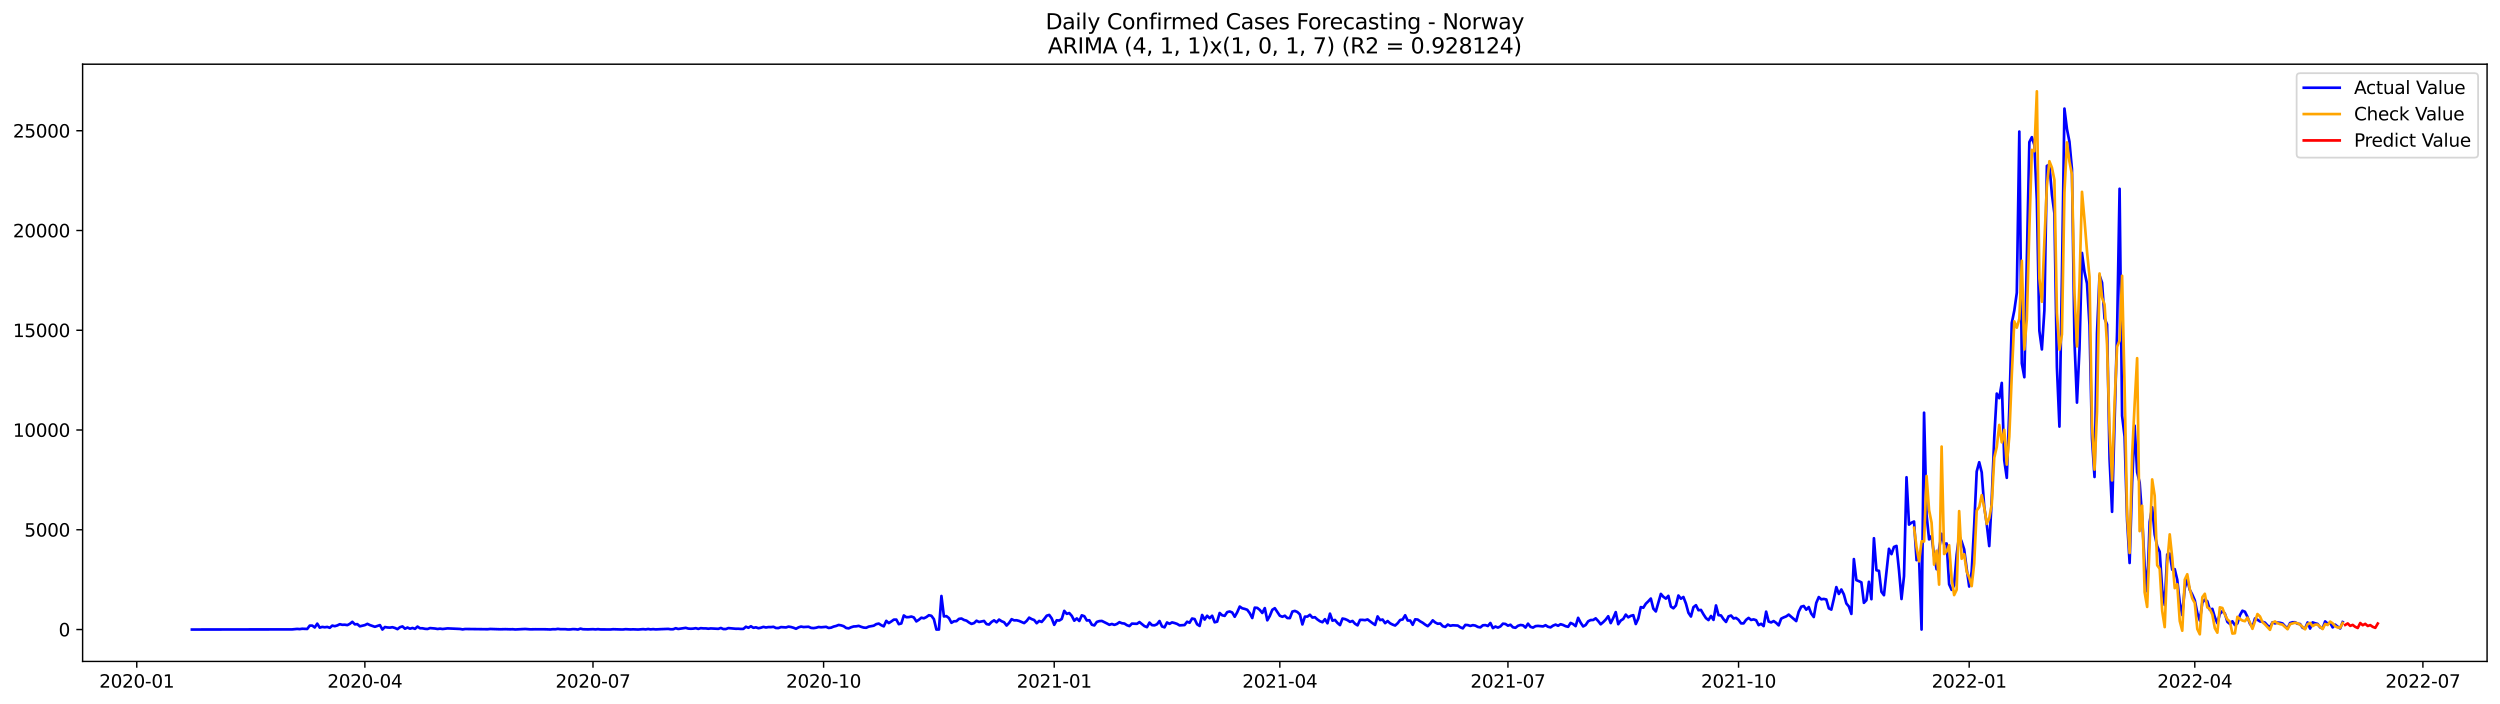 <?xml version="1.0" encoding="utf-8" standalone="no"?>
<!DOCTYPE svg PUBLIC "-//W3C//DTD SVG 1.1//EN"
  "http://www.w3.org/Graphics/SVG/1.1/DTD/svg11.dtd">
<svg xmlns:xlink="http://www.w3.org/1999/xlink" width="1392.412pt" height="392.274pt" viewBox="0 0 1392.412 392.274" xmlns="http://www.w3.org/2000/svg" version="1.1">
 <defs>
  <style type="text/css">*{stroke-linejoin: round; stroke-linecap: butt}</style>
 </defs>
 <g id="figure_1">
  <g id="patch_1">
   <path d="M 0 392.274 
L 1392.412 392.274 
L 1392.412 0 
L 0 0 
z
" style="fill: #ffffff"/>
  </g>
  <g id="axes_1">
   <g id="patch_2">
    <path d="M 46.013 368.396 
L 1385.213 368.396 
L 1385.213 35.755 
L 46.013 35.755 
z
" style="fill: #ffffff"/>
   </g>
   <g id="matplotlib.axis_1">
    <g id="xtick_1">
     <g id="line2d_1">
      <defs>
       <path id="m54b15f22b6" d="M 0 0 
L 0 3.5 
" style="stroke: #000000; stroke-width: 0.8"/>
      </defs>
      <g>
       <use xlink:href="#m54b15f22b6" x="76.17" y="368.396" style="stroke: #000000; stroke-width: 0.8"/>
      </g>
     </g>
     <g id="text_1">
      <!-- 2020-01 -->
      <g transform="translate(55.278 382.994)scale(0.1 -0.1)">
       <defs>
        <path id="DejaVuSans-32" d="M 1228 531 
L 3431 531 
L 3431 0 
L 469 0 
L 469 531 
Q 828 903 1448 1529 
Q 2069 2156 2228 2338 
Q 2531 2678 2651 2914 
Q 2772 3150 2772 3378 
Q 2772 3750 2511 3984 
Q 2250 4219 1831 4219 
Q 1534 4219 1204 4116 
Q 875 4013 500 3803 
L 500 4441 
Q 881 4594 1212 4672 
Q 1544 4750 1819 4750 
Q 2544 4750 2975 4387 
Q 3406 4025 3406 3419 
Q 3406 3131 3298 2873 
Q 3191 2616 2906 2266 
Q 2828 2175 2409 1742 
Q 1991 1309 1228 531 
z
" transform="scale(0.016)"/>
        <path id="DejaVuSans-30" d="M 2034 4250 
Q 1547 4250 1301 3770 
Q 1056 3291 1056 2328 
Q 1056 1369 1301 889 
Q 1547 409 2034 409 
Q 2525 409 2770 889 
Q 3016 1369 3016 2328 
Q 3016 3291 2770 3770 
Q 2525 4250 2034 4250 
z
M 2034 4750 
Q 2819 4750 3233 4129 
Q 3647 3509 3647 2328 
Q 3647 1150 3233 529 
Q 2819 -91 2034 -91 
Q 1250 -91 836 529 
Q 422 1150 422 2328 
Q 422 3509 836 4129 
Q 1250 4750 2034 4750 
z
" transform="scale(0.016)"/>
        <path id="DejaVuSans-2d" d="M 313 2009 
L 1997 2009 
L 1997 1497 
L 313 1497 
L 313 2009 
z
" transform="scale(0.016)"/>
        <path id="DejaVuSans-31" d="M 794 531 
L 1825 531 
L 1825 4091 
L 703 3866 
L 703 4441 
L 1819 4666 
L 2450 4666 
L 2450 531 
L 3481 531 
L 3481 0 
L 794 0 
L 794 531 
z
" transform="scale(0.016)"/>
       </defs>
       <use xlink:href="#DejaVuSans-32"/>
       <use xlink:href="#DejaVuSans-30" x="63.623"/>
       <use xlink:href="#DejaVuSans-32" x="127.246"/>
       <use xlink:href="#DejaVuSans-30" x="190.869"/>
       <use xlink:href="#DejaVuSans-2d" x="254.492"/>
       <use xlink:href="#DejaVuSans-30" x="290.576"/>
       <use xlink:href="#DejaVuSans-31" x="354.199"/>
      </g>
     </g>
    </g>
    <g id="xtick_2">
     <g id="line2d_2">
      <g>
       <use xlink:href="#m54b15f22b6" x="203.221" y="368.396" style="stroke: #000000; stroke-width: 0.8"/>
      </g>
     </g>
     <g id="text_2">
      <!-- 2020-04 -->
      <g transform="translate(182.329 382.994)scale(0.1 -0.1)">
       <defs>
        <path id="DejaVuSans-34" d="M 2419 4116 
L 825 1625 
L 2419 1625 
L 2419 4116 
z
M 2253 4666 
L 3047 4666 
L 3047 1625 
L 3713 1625 
L 3713 1100 
L 3047 1100 
L 3047 0 
L 2419 0 
L 2419 1100 
L 313 1100 
L 313 1709 
L 2253 4666 
z
" transform="scale(0.016)"/>
       </defs>
       <use xlink:href="#DejaVuSans-32"/>
       <use xlink:href="#DejaVuSans-30" x="63.623"/>
       <use xlink:href="#DejaVuSans-32" x="127.246"/>
       <use xlink:href="#DejaVuSans-30" x="190.869"/>
       <use xlink:href="#DejaVuSans-2d" x="254.492"/>
       <use xlink:href="#DejaVuSans-30" x="290.576"/>
       <use xlink:href="#DejaVuSans-34" x="354.199"/>
      </g>
     </g>
    </g>
    <g id="xtick_3">
     <g id="line2d_3">
      <g>
       <use xlink:href="#m54b15f22b6" x="330.271" y="368.396" style="stroke: #000000; stroke-width: 0.8"/>
      </g>
     </g>
     <g id="text_3">
      <!-- 2020-07 -->
      <g transform="translate(309.38 382.994)scale(0.1 -0.1)">
       <defs>
        <path id="DejaVuSans-37" d="M 525 4666 
L 3525 4666 
L 3525 4397 
L 1831 0 
L 1172 0 
L 2766 4134 
L 525 4134 
L 525 4666 
z
" transform="scale(0.016)"/>
       </defs>
       <use xlink:href="#DejaVuSans-32"/>
       <use xlink:href="#DejaVuSans-30" x="63.623"/>
       <use xlink:href="#DejaVuSans-32" x="127.246"/>
       <use xlink:href="#DejaVuSans-30" x="190.869"/>
       <use xlink:href="#DejaVuSans-2d" x="254.492"/>
       <use xlink:href="#DejaVuSans-30" x="290.576"/>
       <use xlink:href="#DejaVuSans-37" x="354.199"/>
      </g>
     </g>
    </g>
    <g id="xtick_4">
     <g id="line2d_4">
      <g>
       <use xlink:href="#m54b15f22b6" x="458.718" y="368.396" style="stroke: #000000; stroke-width: 0.8"/>
      </g>
     </g>
     <g id="text_4">
      <!-- 2020-10 -->
      <g transform="translate(437.827 382.994)scale(0.1 -0.1)">
       <use xlink:href="#DejaVuSans-32"/>
       <use xlink:href="#DejaVuSans-30" x="63.623"/>
       <use xlink:href="#DejaVuSans-32" x="127.246"/>
       <use xlink:href="#DejaVuSans-30" x="190.869"/>
       <use xlink:href="#DejaVuSans-2d" x="254.492"/>
       <use xlink:href="#DejaVuSans-31" x="290.576"/>
       <use xlink:href="#DejaVuSans-30" x="354.199"/>
      </g>
     </g>
    </g>
    <g id="xtick_5">
     <g id="line2d_5">
      <g>
       <use xlink:href="#m54b15f22b6" x="587.165" y="368.396" style="stroke: #000000; stroke-width: 0.8"/>
      </g>
     </g>
     <g id="text_5">
      <!-- 2021-01 -->
      <g transform="translate(566.274 382.994)scale(0.1 -0.1)">
       <use xlink:href="#DejaVuSans-32"/>
       <use xlink:href="#DejaVuSans-30" x="63.623"/>
       <use xlink:href="#DejaVuSans-32" x="127.246"/>
       <use xlink:href="#DejaVuSans-31" x="190.869"/>
       <use xlink:href="#DejaVuSans-2d" x="254.492"/>
       <use xlink:href="#DejaVuSans-30" x="290.576"/>
       <use xlink:href="#DejaVuSans-31" x="354.199"/>
      </g>
     </g>
    </g>
    <g id="xtick_6">
     <g id="line2d_6">
      <g>
       <use xlink:href="#m54b15f22b6" x="712.82" y="368.396" style="stroke: #000000; stroke-width: 0.8"/>
      </g>
     </g>
     <g id="text_6">
      <!-- 2021-04 -->
      <g transform="translate(691.929 382.994)scale(0.1 -0.1)">
       <use xlink:href="#DejaVuSans-32"/>
       <use xlink:href="#DejaVuSans-30" x="63.623"/>
       <use xlink:href="#DejaVuSans-32" x="127.246"/>
       <use xlink:href="#DejaVuSans-31" x="190.869"/>
       <use xlink:href="#DejaVuSans-2d" x="254.492"/>
       <use xlink:href="#DejaVuSans-30" x="290.576"/>
       <use xlink:href="#DejaVuSans-34" x="354.199"/>
      </g>
     </g>
    </g>
    <g id="xtick_7">
     <g id="line2d_7">
      <g>
       <use xlink:href="#m54b15f22b6" x="839.871" y="368.396" style="stroke: #000000; stroke-width: 0.8"/>
      </g>
     </g>
     <g id="text_7">
      <!-- 2021-07 -->
      <g transform="translate(818.98 382.994)scale(0.1 -0.1)">
       <use xlink:href="#DejaVuSans-32"/>
       <use xlink:href="#DejaVuSans-30" x="63.623"/>
       <use xlink:href="#DejaVuSans-32" x="127.246"/>
       <use xlink:href="#DejaVuSans-31" x="190.869"/>
       <use xlink:href="#DejaVuSans-2d" x="254.492"/>
       <use xlink:href="#DejaVuSans-30" x="290.576"/>
       <use xlink:href="#DejaVuSans-37" x="354.199"/>
      </g>
     </g>
    </g>
    <g id="xtick_8">
     <g id="line2d_8">
      <g>
       <use xlink:href="#m54b15f22b6" x="968.318" y="368.396" style="stroke: #000000; stroke-width: 0.8"/>
      </g>
     </g>
     <g id="text_8">
      <!-- 2021-10 -->
      <g transform="translate(947.427 382.994)scale(0.1 -0.1)">
       <use xlink:href="#DejaVuSans-32"/>
       <use xlink:href="#DejaVuSans-30" x="63.623"/>
       <use xlink:href="#DejaVuSans-32" x="127.246"/>
       <use xlink:href="#DejaVuSans-31" x="190.869"/>
       <use xlink:href="#DejaVuSans-2d" x="254.492"/>
       <use xlink:href="#DejaVuSans-31" x="290.576"/>
       <use xlink:href="#DejaVuSans-30" x="354.199"/>
      </g>
     </g>
    </g>
    <g id="xtick_9">
     <g id="line2d_9">
      <g>
       <use xlink:href="#m54b15f22b6" x="1096.765" y="368.396" style="stroke: #000000; stroke-width: 0.8"/>
      </g>
     </g>
     <g id="text_9">
      <!-- 2022-01 -->
      <g transform="translate(1075.874 382.994)scale(0.1 -0.1)">
       <use xlink:href="#DejaVuSans-32"/>
       <use xlink:href="#DejaVuSans-30" x="63.623"/>
       <use xlink:href="#DejaVuSans-32" x="127.246"/>
       <use xlink:href="#DejaVuSans-32" x="190.869"/>
       <use xlink:href="#DejaVuSans-2d" x="254.492"/>
       <use xlink:href="#DejaVuSans-30" x="290.576"/>
       <use xlink:href="#DejaVuSans-31" x="354.199"/>
      </g>
     </g>
    </g>
    <g id="xtick_10">
     <g id="line2d_10">
      <g>
       <use xlink:href="#m54b15f22b6" x="1222.42" y="368.396" style="stroke: #000000; stroke-width: 0.8"/>
      </g>
     </g>
     <g id="text_10">
      <!-- 2022-04 -->
      <g transform="translate(1201.528 382.994)scale(0.1 -0.1)">
       <use xlink:href="#DejaVuSans-32"/>
       <use xlink:href="#DejaVuSans-30" x="63.623"/>
       <use xlink:href="#DejaVuSans-32" x="127.246"/>
       <use xlink:href="#DejaVuSans-32" x="190.869"/>
       <use xlink:href="#DejaVuSans-2d" x="254.492"/>
       <use xlink:href="#DejaVuSans-30" x="290.576"/>
       <use xlink:href="#DejaVuSans-34" x="354.199"/>
      </g>
     </g>
    </g>
    <g id="xtick_11">
     <g id="line2d_11">
      <g>
       <use xlink:href="#m54b15f22b6" x="1349.471" y="368.396" style="stroke: #000000; stroke-width: 0.8"/>
      </g>
     </g>
     <g id="text_11">
      <!-- 2022-07 -->
      <g transform="translate(1328.579 382.994)scale(0.1 -0.1)">
       <use xlink:href="#DejaVuSans-32"/>
       <use xlink:href="#DejaVuSans-30" x="63.623"/>
       <use xlink:href="#DejaVuSans-32" x="127.246"/>
       <use xlink:href="#DejaVuSans-32" x="190.869"/>
       <use xlink:href="#DejaVuSans-2d" x="254.492"/>
       <use xlink:href="#DejaVuSans-30" x="290.576"/>
       <use xlink:href="#DejaVuSans-37" x="354.199"/>
      </g>
     </g>
    </g>
   </g>
   <g id="matplotlib.axis_2">
    <g id="ytick_1">
     <g id="line2d_12">
      <defs>
       <path id="m0c9283df52" d="M 0 0 
L -3.5 0 
" style="stroke: #000000; stroke-width: 0.8"/>
      </defs>
      <g>
       <use xlink:href="#m0c9283df52" x="46.013" y="350.624" style="stroke: #000000; stroke-width: 0.8"/>
      </g>
     </g>
     <g id="text_12">
      <!-- 0 -->
      <g transform="translate(32.65 354.423)scale(0.1 -0.1)">
       <use xlink:href="#DejaVuSans-30"/>
      </g>
     </g>
    </g>
    <g id="ytick_2">
     <g id="line2d_13">
      <g>
       <use xlink:href="#m0c9283df52" x="46.013" y="295.062" style="stroke: #000000; stroke-width: 0.8"/>
      </g>
     </g>
     <g id="text_13">
      <!-- 5000 -->
      <g transform="translate(13.562 298.861)scale(0.1 -0.1)">
       <defs>
        <path id="DejaVuSans-35" d="M 691 4666 
L 3169 4666 
L 3169 4134 
L 1269 4134 
L 1269 2991 
Q 1406 3038 1543 3061 
Q 1681 3084 1819 3084 
Q 2600 3084 3056 2656 
Q 3513 2228 3513 1497 
Q 3513 744 3044 326 
Q 2575 -91 1722 -91 
Q 1428 -91 1123 -41 
Q 819 9 494 109 
L 494 744 
Q 775 591 1075 516 
Q 1375 441 1709 441 
Q 2250 441 2565 725 
Q 2881 1009 2881 1497 
Q 2881 1984 2565 2268 
Q 2250 2553 1709 2553 
Q 1456 2553 1204 2497 
Q 953 2441 691 2322 
L 691 4666 
z
" transform="scale(0.016)"/>
       </defs>
       <use xlink:href="#DejaVuSans-35"/>
       <use xlink:href="#DejaVuSans-30" x="63.623"/>
       <use xlink:href="#DejaVuSans-30" x="127.246"/>
       <use xlink:href="#DejaVuSans-30" x="190.869"/>
      </g>
     </g>
    </g>
    <g id="ytick_3">
     <g id="line2d_14">
      <g>
       <use xlink:href="#m0c9283df52" x="46.013" y="239.5" style="stroke: #000000; stroke-width: 0.8"/>
      </g>
     </g>
     <g id="text_14">
      <!-- 10000 -->
      <g transform="translate(7.2 243.299)scale(0.1 -0.1)">
       <use xlink:href="#DejaVuSans-31"/>
       <use xlink:href="#DejaVuSans-30" x="63.623"/>
       <use xlink:href="#DejaVuSans-30" x="127.246"/>
       <use xlink:href="#DejaVuSans-30" x="190.869"/>
       <use xlink:href="#DejaVuSans-30" x="254.492"/>
      </g>
     </g>
    </g>
    <g id="ytick_4">
     <g id="line2d_15">
      <g>
       <use xlink:href="#m0c9283df52" x="46.013" y="183.938" style="stroke: #000000; stroke-width: 0.8"/>
      </g>
     </g>
     <g id="text_15">
      <!-- 15000 -->
      <g transform="translate(7.2 187.737)scale(0.1 -0.1)">
       <use xlink:href="#DejaVuSans-31"/>
       <use xlink:href="#DejaVuSans-35" x="63.623"/>
       <use xlink:href="#DejaVuSans-30" x="127.246"/>
       <use xlink:href="#DejaVuSans-30" x="190.869"/>
       <use xlink:href="#DejaVuSans-30" x="254.492"/>
      </g>
     </g>
    </g>
    <g id="ytick_5">
     <g id="line2d_16">
      <g>
       <use xlink:href="#m0c9283df52" x="46.013" y="128.376" style="stroke: #000000; stroke-width: 0.8"/>
      </g>
     </g>
     <g id="text_16">
      <!-- 20000 -->
      <g transform="translate(7.2 132.175)scale(0.1 -0.1)">
       <use xlink:href="#DejaVuSans-32"/>
       <use xlink:href="#DejaVuSans-30" x="63.623"/>
       <use xlink:href="#DejaVuSans-30" x="127.246"/>
       <use xlink:href="#DejaVuSans-30" x="190.869"/>
       <use xlink:href="#DejaVuSans-30" x="254.492"/>
      </g>
     </g>
    </g>
    <g id="ytick_6">
     <g id="line2d_17">
      <g>
       <use xlink:href="#m0c9283df52" x="46.013" y="72.814" style="stroke: #000000; stroke-width: 0.8"/>
      </g>
     </g>
     <g id="text_17">
      <!-- 25000 -->
      <g transform="translate(7.2 76.613)scale(0.1 -0.1)">
       <use xlink:href="#DejaVuSans-32"/>
       <use xlink:href="#DejaVuSans-35" x="63.623"/>
       <use xlink:href="#DejaVuSans-30" x="127.246"/>
       <use xlink:href="#DejaVuSans-30" x="190.869"/>
       <use xlink:href="#DejaVuSans-30" x="254.492"/>
      </g>
     </g>
    </g>
   </g>
   <g id="line2d_18">
    <path d="M 106.885 350.624 
L 162.732 350.546 
L 165.524 350.28 
L 166.92 350.391 
L 168.316 350.191 
L 171.109 350.302 
L 172.505 348.457 
L 173.901 348.424 
L 175.297 349.468 
L 176.693 347.357 
L 178.09 349.579 
L 179.486 349.168 
L 180.882 349.379 
L 182.278 349.179 
L 183.674 349.657 
L 185.07 348.446 
L 186.467 348.757 
L 187.863 348.357 
L 189.259 347.657 
L 190.655 348.001 
L 192.051 347.935 
L 193.447 348.168 
L 194.844 347.457 
L 196.24 346.335 
L 197.636 347.735 
L 199.032 347.635 
L 200.428 348.835 
L 203.221 348.157 
L 204.617 347.468 
L 206.013 348.146 
L 208.805 349.102 
L 211.597 348.168 
L 212.994 350.624 
L 214.39 349.235 
L 215.786 349.479 
L 217.182 349.568 
L 218.578 349.335 
L 219.974 349.757 
L 221.371 350.402 
L 222.767 349.324 
L 224.163 348.89 
L 225.559 350.168 
L 226.955 349.524 
L 228.351 350.157 
L 229.748 349.757 
L 231.144 350.235 
L 232.54 348.99 
L 233.936 349.924 
L 235.332 349.935 
L 236.728 350.224 
L 238.125 350.313 
L 239.521 349.824 
L 242.313 350.068 
L 243.709 350.313 
L 245.105 350.124 
L 246.502 350.335 
L 249.294 349.991 
L 256.275 350.302 
L 257.671 350.557 
L 259.067 350.324 
L 271.633 350.468 
L 273.029 350.313 
L 278.613 350.491 
L 281.406 350.424 
L 284.198 350.502 
L 285.594 350.457 
L 286.99 350.591 
L 291.179 350.38 
L 292.575 350.324 
L 295.367 350.524 
L 298.16 350.468 
L 303.744 350.491 
L 306.537 350.591 
L 307.933 350.446 
L 309.329 350.48 
L 310.725 350.268 
L 312.121 350.446 
L 314.914 350.446 
L 316.31 350.591 
L 317.706 350.557 
L 319.102 350.391 
L 320.498 350.446 
L 321.894 350.624 
L 323.291 350.135 
L 324.687 350.468 
L 327.479 350.546 
L 330.271 350.435 
L 331.668 350.557 
L 333.064 350.413 
L 334.46 350.568 
L 340.045 350.591 
L 341.441 350.457 
L 345.629 350.58 
L 347.025 350.591 
L 348.422 350.435 
L 351.214 350.58 
L 352.61 350.513 
L 355.402 350.624 
L 358.195 350.413 
L 359.591 350.557 
L 360.987 350.335 
L 362.383 350.546 
L 363.779 350.413 
L 365.175 350.557 
L 367.968 350.424 
L 372.156 350.268 
L 373.552 350.48 
L 374.949 350.457 
L 376.345 349.891 
L 377.741 350.313 
L 381.929 349.702 
L 383.326 350.091 
L 384.722 350.191 
L 386.118 350.113 
L 387.514 349.879 
L 388.91 350.268 
L 390.306 349.868 
L 391.703 349.991 
L 393.099 349.991 
L 394.495 350.179 
L 395.891 350.013 
L 400.08 350.235 
L 401.476 349.757 
L 402.872 350.357 
L 404.268 350.357 
L 405.664 349.824 
L 409.853 350.202 
L 411.249 350.179 
L 412.645 350.302 
L 414.041 350.268 
L 415.437 349.079 
L 416.834 349.635 
L 418.23 348.813 
L 419.626 349.668 
L 421.022 349.391 
L 422.418 349.902 
L 423.814 349.602 
L 425.21 349.146 
L 426.607 349.491 
L 428.003 349.257 
L 429.399 349.279 
L 430.795 349.113 
L 432.191 349.779 
L 433.587 349.791 
L 434.984 349.268 
L 437.776 349.457 
L 439.172 349.002 
L 440.568 349.235 
L 441.964 349.635 
L 443.361 350.191 
L 444.757 349.424 
L 446.153 348.979 
L 447.549 349.246 
L 450.341 349.079 
L 451.738 349.713 
L 453.134 349.835 
L 454.53 349.624 
L 455.926 349.213 
L 457.322 349.379 
L 460.115 349.124 
L 461.511 349.757 
L 462.907 349.568 
L 464.303 348.979 
L 465.699 348.635 
L 467.095 348.079 
L 468.492 348.313 
L 469.888 348.768 
L 471.284 349.757 
L 472.68 349.979 
L 474.076 349.346 
L 475.472 348.913 
L 476.869 348.846 
L 478.265 348.579 
L 479.661 349.124 
L 481.057 349.546 
L 482.453 349.646 
L 483.849 349.002 
L 486.642 348.49 
L 488.038 347.624 
L 489.434 347.312 
L 490.83 348.213 
L 492.226 348.846 
L 493.623 345.812 
L 495.019 347.024 
L 496.415 346.146 
L 497.811 345.123 
L 499.207 345.09 
L 500.603 347.635 
L 501.999 347.246 
L 503.396 342.801 
L 504.792 343.768 
L 506.188 343.712 
L 507.584 343.39 
L 508.98 343.89 
L 510.376 346.09 
L 511.773 345.19 
L 513.169 344.034 
L 514.565 344.379 
L 515.961 343.69 
L 517.357 342.656 
L 518.753 342.979 
L 520.15 344.868 
L 521.546 350.624 
L 522.942 350.624 
L 524.338 331.955 
L 525.734 343.334 
L 527.13 343.168 
L 528.527 344.257 
L 529.923 346.868 
L 531.319 346.035 
L 532.715 345.979 
L 534.111 344.69 
L 535.507 344.501 
L 536.904 345.29 
L 538.3 345.679 
L 539.696 346.701 
L 541.092 347.49 
L 542.488 347.046 
L 543.884 345.723 
L 545.281 346.423 
L 548.073 345.846 
L 549.469 347.601 
L 550.865 347.846 
L 552.261 346.401 
L 553.658 345.512 
L 555.054 346.601 
L 556.45 345.09 
L 557.846 346.001 
L 559.242 346.579 
L 560.638 348.402 
L 562.035 346.946 
L 563.431 344.868 
L 564.827 345.512 
L 566.223 345.468 
L 567.619 345.835 
L 570.411 347.035 
L 571.808 345.835 
L 573.204 344.001 
L 574.6 344.812 
L 575.996 345.334 
L 577.392 347.101 
L 578.788 345.846 
L 580.185 346.39 
L 581.581 344.779 
L 582.977 342.923 
L 584.373 342.49 
L 585.769 344.434 
L 587.165 348.001 
L 588.562 345.479 
L 589.958 345.623 
L 591.354 344.746 
L 592.75 340.234 
L 594.146 341.879 
L 595.542 341.456 
L 596.939 343.023 
L 598.335 345.701 
L 599.731 344.457 
L 601.127 345.857 
L 602.523 342.712 
L 603.919 343.212 
L 605.316 345.579 
L 606.712 345.446 
L 608.108 347.924 
L 609.504 348.335 
L 610.9 346.368 
L 612.296 345.935 
L 613.693 345.835 
L 616.485 347.224 
L 617.881 347.979 
L 619.277 347.524 
L 620.673 348.035 
L 622.07 347.524 
L 623.466 346.546 
L 624.862 347.124 
L 626.258 347.301 
L 627.654 348.201 
L 629.05 348.702 
L 630.447 347.335 
L 633.239 347.446 
L 634.635 346.479 
L 637.427 348.735 
L 638.824 349.302 
L 640.22 346.779 
L 641.616 348.179 
L 643.012 348.301 
L 644.408 347.69 
L 645.804 345.901 
L 647.2 348.89 
L 648.597 349.413 
L 649.993 346.701 
L 651.389 347.446 
L 652.785 346.646 
L 654.181 347.001 
L 655.577 347.479 
L 656.974 348.313 
L 659.766 348.113 
L 661.162 346.29 
L 662.558 346.835 
L 663.954 344.501 
L 665.351 344.801 
L 666.747 347.713 
L 668.143 348.624 
L 669.539 342.523 
L 670.935 345.079 
L 672.331 342.968 
L 673.728 344.29 
L 675.124 342.956 
L 676.52 346.59 
L 677.916 346.223 
L 679.312 341.423 
L 680.708 342.69 
L 682.105 343.012 
L 683.501 340.934 
L 684.897 340.567 
L 686.293 341.134 
L 687.689 343.512 
L 689.085 341.012 
L 690.482 337.845 
L 691.878 338.8 
L 693.274 339.134 
L 694.67 339.634 
L 696.066 341.512 
L 697.462 344.212 
L 698.859 338.445 
L 700.255 338.567 
L 701.651 339.689 
L 703.047 341.39 
L 704.443 338.711 
L 705.839 345.49 
L 707.236 343.056 
L 708.632 339.634 
L 710.028 338.745 
L 712.82 342.945 
L 714.216 343.512 
L 715.612 342.934 
L 717.009 344.245 
L 718.405 344.257 
L 719.801 340.623 
L 721.197 340.256 
L 722.593 340.867 
L 723.989 342.19 
L 725.386 347.79 
L 726.782 343.434 
L 728.178 343.423 
L 729.574 342.412 
L 730.97 343.968 
L 732.366 343.768 
L 733.763 345.034 
L 735.159 345.99 
L 736.555 346.557 
L 737.951 344.868 
L 739.347 347.135 
L 740.743 341.79 
L 742.14 345.69 
L 743.536 345.29 
L 744.932 346.968 
L 746.328 348.157 
L 747.724 344.512 
L 749.12 344.801 
L 750.517 345.401 
L 751.913 346.346 
L 753.309 345.857 
L 754.705 347.413 
L 756.101 348.29 
L 757.497 345.257 
L 758.894 345.246 
L 760.29 345.412 
L 761.686 345.001 
L 764.478 347.112 
L 765.874 348.057 
L 767.271 343.323 
L 768.667 345.368 
L 770.063 345.068 
L 771.459 347.068 
L 772.855 345.901 
L 774.251 347.157 
L 775.648 347.879 
L 777.044 348.39 
L 778.44 347.135 
L 779.836 345.312 
L 781.232 345.012 
L 782.628 342.69 
L 784.025 345.601 
L 785.421 345.612 
L 786.817 347.979 
L 788.213 344.946 
L 789.609 345.079 
L 791.005 346.079 
L 792.401 346.857 
L 793.798 347.901 
L 795.194 348.746 
L 796.59 347.379 
L 797.986 345.512 
L 799.382 346.701 
L 800.778 347.413 
L 802.175 347.257 
L 803.571 348.757 
L 804.967 349.202 
L 806.363 347.857 
L 807.759 348.535 
L 809.155 348.268 
L 811.948 348.424 
L 813.344 349.379 
L 814.74 349.957 
L 816.136 348.057 
L 817.532 348.157 
L 818.929 348.624 
L 820.325 348.19 
L 821.721 348.435 
L 823.117 349.179 
L 824.513 349.424 
L 825.909 348.268 
L 827.306 348.168 
L 828.702 348.646 
L 830.098 347.001 
L 831.494 349.824 
L 832.89 348.968 
L 834.286 349.546 
L 835.683 348.89 
L 837.079 347.368 
L 838.475 347.524 
L 839.871 348.479 
L 841.267 347.957 
L 842.663 349.379 
L 844.06 349.646 
L 845.456 348.546 
L 846.852 348.101 
L 848.248 348.279 
L 849.644 349.524 
L 851.04 347.368 
L 852.437 349.135 
L 853.833 349.546 
L 855.229 348.735 
L 856.625 348.602 
L 859.417 348.89 
L 860.814 348.224 
L 862.21 349.09 
L 863.606 349.413 
L 865.002 348.457 
L 866.398 347.89 
L 867.794 348.524 
L 869.19 347.668 
L 870.587 348.09 
L 871.983 348.757 
L 873.379 349.113 
L 874.775 346.957 
L 876.171 347.59 
L 877.567 348.724 
L 878.964 344.112 
L 880.36 346.801 
L 881.756 348.89 
L 883.152 348.113 
L 884.548 346.046 
L 885.944 345.346 
L 887.341 345.312 
L 888.737 344.401 
L 890.133 345.89 
L 891.529 347.713 
L 892.925 346.512 
L 894.321 345.101 
L 895.718 343.223 
L 897.114 347.046 
L 898.51 344.245 
L 899.906 340.934 
L 901.302 347.646 
L 902.698 345.635 
L 904.095 344.734 
L 905.491 342.323 
L 906.887 343.823 
L 908.283 343.012 
L 909.679 342.623 
L 911.075 347.546 
L 912.472 344.479 
L 913.868 338.134 
L 915.264 338.478 
L 916.66 336.245 
L 918.056 334.9 
L 919.452 333.378 
L 920.849 338.989 
L 922.245 340.545 
L 925.037 330.788 
L 926.433 332.4 
L 927.829 333.4 
L 929.226 331.877 
L 930.622 337.856 
L 932.018 338.789 
L 933.414 337.245 
L 934.81 331.688 
L 936.206 333.444 
L 937.602 332.522 
L 938.999 336.167 
L 940.395 341.29 
L 941.791 343.368 
L 943.187 338.178 
L 944.583 337.078 
L 945.979 339.856 
L 947.376 339.712 
L 948.772 342.145 
L 950.168 344.29 
L 951.564 345.357 
L 952.96 343.079 
L 954.356 345.246 
L 955.753 337.211 
L 957.149 342.612 
L 958.545 342.79 
L 959.941 344.857 
L 961.337 346.39 
L 962.733 343.312 
L 964.13 342.823 
L 965.526 344.457 
L 966.922 344.168 
L 968.318 345.246 
L 969.714 347.19 
L 971.11 347.19 
L 972.507 345.246 
L 973.903 344.157 
L 975.299 345.29 
L 976.695 344.979 
L 978.091 345.434 
L 979.487 348.168 
L 980.884 347.435 
L 982.28 348.713 
L 983.676 340.667 
L 985.072 346.19 
L 986.468 346.668 
L 987.864 345.923 
L 989.261 346.912 
L 990.657 348.301 
L 992.053 344.568 
L 993.449 343.868 
L 994.845 343.323 
L 996.241 342.312 
L 1000.43 345.912 
L 1001.826 340.701 
L 1003.222 337.911 
L 1004.618 337.511 
L 1006.015 339.556 
L 1007.411 338.123 
L 1008.807 341.756 
L 1010.203 343.657 
L 1011.599 335.789 
L 1012.995 332.555 
L 1014.391 333.8 
L 1015.788 333.578 
L 1017.184 333.889 
L 1018.58 338.823 
L 1019.976 339.534 
L 1021.372 333.6 
L 1022.768 326.999 
L 1024.165 330.811 
L 1025.561 328.332 
L 1026.957 331.044 
L 1028.353 336.111 
L 1029.749 337.778 
L 1031.145 341.923 
L 1032.542 311.397 
L 1033.938 323.121 
L 1035.334 323.676 
L 1036.73 324.354 
L 1038.126 335.756 
L 1039.522 334.289 
L 1040.919 324.054 
L 1042.315 333.733 
L 1043.711 299.785 
L 1045.107 317.62 
L 1046.503 317.931 
L 1047.899 329.61 
L 1049.296 331.5 
L 1052.088 305.674 
L 1053.484 308.619 
L 1054.88 304.619 
L 1056.276 304.052 
L 1057.673 317.687 
L 1059.069 333.622 
L 1060.465 320.898 
L 1061.861 265.825 
L 1063.257 292.184 
L 1064.653 291.117 
L 1066.05 290.472 
L 1067.446 311.986 
L 1068.842 310.375 
L 1070.238 350.624 
L 1071.634 229.865 
L 1073.03 286.828 
L 1074.427 300.396 
L 1075.823 298.518 
L 1077.219 309.452 
L 1078.615 317.042 
L 1080.011 305.719 
L 1081.407 297.296 
L 1082.803 302.952 
L 1084.2 302.707 
L 1085.596 325.421 
L 1086.992 328.521 
L 1088.388 326.021 
L 1089.784 308.952 
L 1091.18 298.373 
L 1092.577 301.652 
L 1093.973 305.974 
L 1095.369 316.787 
L 1096.765 326.666 
L 1098.161 318.365 
L 1099.557 292.473 
L 1100.954 262.603 
L 1102.35 257.446 
L 1103.746 263.069 
L 1105.142 282.172 
L 1106.538 291.862 
L 1107.934 304.13 
L 1109.331 277.949 
L 1110.727 243.7 
L 1112.123 219.22 
L 1113.519 221.753 
L 1114.915 213.275 
L 1116.311 256.424 
L 1117.708 266.125 
L 1119.104 228.043 
L 1120.5 179.859 
L 1121.896 172.97 
L 1123.292 163.08 
L 1124.688 73.28 
L 1126.085 202.418 
L 1127.481 210.096 
L 1130.273 79.159 
L 1131.669 76.403 
L 1133.065 80.726 
L 1134.462 111.496 
L 1135.858 184.271 
L 1137.254 194.606 
L 1138.65 172.959 
L 1140.046 92.405 
L 1141.442 91.716 
L 1142.839 108.329 
L 1144.235 118.863 
L 1145.631 204.573 
L 1147.027 237.588 
L 1148.423 154.468 
L 1149.819 60.49 
L 1151.216 71.858 
L 1152.612 78.948 
L 1154.008 94.249 
L 1155.404 190.016 
L 1156.8 224.231 
L 1158.196 194.406 
L 1159.592 140.877 
L 1160.989 151.401 
L 1162.385 157.912 
L 1163.781 181.182 
L 1165.177 244.4 
L 1166.573 265.658 
L 1167.969 185.282 
L 1169.366 153.39 
L 1170.762 157.435 
L 1172.158 177.326 
L 1173.554 180.726 
L 1174.95 255.502 
L 1176.346 285.061 
L 1179.139 184.838 
L 1180.535 105.151 
L 1181.931 231.554 
L 1183.327 243.222 
L 1184.723 289.984 
L 1186.12 313.553 
L 1187.516 268.948 
L 1188.912 237.088 
L 1190.308 263.014 
L 1191.704 268.725 
L 1193.1 288.239 
L 1194.497 315.131 
L 1195.893 329.377 
L 1197.289 290.65 
L 1198.685 282.549 
L 1200.081 297.74 
L 1201.477 304.23 
L 1202.874 307.297 
L 1204.27 328.41 
L 1205.666 336.967 
L 1207.062 308.841 
L 1208.458 308.319 
L 1209.854 317.276 
L 1211.251 316.998 
L 1212.647 322.899 
L 1214.043 335.567 
L 1215.439 342.545 
L 1216.835 327.555 
L 1218.231 322.787 
L 1219.628 328.533 
L 1221.024 331.144 
L 1222.42 334.378 
L 1223.816 341.345 
L 1225.212 345.612 
L 1226.608 335.7 
L 1228.004 333.966 
L 1229.401 334.855 
L 1230.797 339.645 
L 1232.193 339.112 
L 1233.589 343.779 
L 1234.985 347.079 
L 1236.381 341.912 
L 1237.778 340.412 
L 1239.174 341.734 
L 1240.57 346.368 
L 1241.966 347.49 
L 1243.362 346.057 
L 1244.758 348.157 
L 1246.155 347.246 
L 1247.551 342.656 
L 1248.947 340.167 
L 1250.343 340.712 
L 1251.739 343.545 
L 1253.135 347.413 
L 1254.532 349.291 
L 1255.928 344.501 
L 1257.324 345.157 
L 1258.72 346.101 
L 1260.116 346.346 
L 1261.512 346.79 
L 1262.909 348.357 
L 1264.305 349.346 
L 1265.701 346.59 
L 1267.097 347.212 
L 1268.493 346.735 
L 1269.889 346.879 
L 1271.286 347.235 
L 1272.682 348.779 
L 1274.078 350.024 
L 1275.474 347.012 
L 1276.87 346.579 
L 1278.266 346.568 
L 1279.663 347.413 
L 1281.059 347.546 
L 1282.455 349.657 
L 1283.851 350.024 
L 1285.247 346.701 
L 1286.643 350.079 
L 1288.04 346.646 
L 1289.436 347.146 
L 1290.832 347.49 
L 1292.228 349.435 
L 1293.624 349.979 
L 1295.02 346.112 
L 1296.417 347.357 
L 1297.813 346.801 
L 1299.209 349.424 
L 1300.605 347.913 
L 1302.001 349.024 
L 1303.397 349.991 
L 1304.793 346.468 
L 1304.793 346.468 
" clip-path="url(#p7c33a0f3a3)" style="fill: none; stroke: #0000ff; stroke-width: 1.5; stroke-linecap: square"/>
   </g>
   <g id="line2d_19">
    <path d="M 1066.05 293.942 
L 1067.446 304.734 
L 1068.842 312.659 
L 1070.238 301.488 
L 1071.634 301.569 
L 1073.03 265.109 
L 1074.427 284.142 
L 1075.823 291.156 
L 1077.219 314.463 
L 1078.615 306.729 
L 1080.011 325.601 
L 1081.407 248.725 
L 1082.803 308.57 
L 1084.2 307.077 
L 1085.596 303.673 
L 1086.992 322.472 
L 1088.388 331.433 
L 1089.784 328.495 
L 1091.18 284.673 
L 1092.577 311.192 
L 1093.973 308.69 
L 1095.369 318.359 
L 1096.765 321.658 
L 1098.161 326.423 
L 1099.557 313.814 
L 1100.954 284.34 
L 1102.35 282.421 
L 1103.746 275.774 
L 1105.142 282.623 
L 1106.538 291.775 
L 1107.934 288.591 
L 1109.331 280.952 
L 1110.727 254.984 
L 1112.123 248.921 
L 1113.519 236.683 
L 1114.915 246.358 
L 1116.311 239.421 
L 1117.708 258.753 
L 1119.104 243.224 
L 1120.5 208.775 
L 1121.896 179.006 
L 1123.292 182.49 
L 1124.688 177.624 
L 1126.085 145.238 
L 1127.481 194.643 
L 1128.877 177.783 
L 1130.273 127.59 
L 1131.669 83.472 
L 1133.065 84.222 
L 1134.462 50.876 
L 1135.858 155.115 
L 1137.254 168.059 
L 1138.65 134.401 
L 1140.046 103.508 
L 1141.442 89.797 
L 1142.839 93.376 
L 1144.235 100.214 
L 1145.631 174.221 
L 1147.027 194.749 
L 1148.423 186.263 
L 1149.819 107.163 
L 1151.216 79.31 
L 1152.612 90.013 
L 1154.008 97.215 
L 1155.404 163.136 
L 1156.8 192.956 
L 1158.196 157.511 
L 1159.592 106.861 
L 1160.989 122.386 
L 1162.385 139.926 
L 1163.781 154.217 
L 1165.177 237.126 
L 1166.573 261.555 
L 1167.969 229.42 
L 1169.366 152.328 
L 1170.762 165.718 
L 1172.158 169.537 
L 1173.554 192.041 
L 1174.95 239.365 
L 1176.346 267.565 
L 1177.743 224.634 
L 1179.139 193.142 
L 1180.535 189.688 
L 1181.931 153.619 
L 1183.327 215.992 
L 1184.723 286.621 
L 1186.12 307.958 
L 1187.516 253.664 
L 1188.912 225.216 
L 1190.308 199.501 
L 1191.704 295.811 
L 1193.1 281.664 
L 1194.497 329.909 
L 1195.893 338.023 
L 1198.685 267.023 
L 1200.081 276.112 
L 1201.477 314.827 
L 1202.874 316.819 
L 1204.27 340.303 
L 1205.666 349.265 
L 1207.062 313.84 
L 1208.458 297.623 
L 1209.854 310.625 
L 1211.251 327.586 
L 1212.647 325.427 
L 1214.043 345.87 
L 1215.439 351.28 
L 1216.835 322.842 
L 1218.231 319.848 
L 1219.628 328.144 
L 1221.024 333.345 
L 1222.42 335.824 
L 1223.816 350.325 
L 1225.212 353.276 
L 1226.608 332.647 
L 1228.004 330.726 
L 1229.401 338.26 
L 1230.797 339.227 
L 1232.193 342.286 
L 1233.589 349.893 
L 1234.985 352.367 
L 1236.381 338.272 
L 1237.778 338.634 
L 1239.174 342.255 
L 1240.57 345.006 
L 1241.966 346.219 
L 1243.362 352.869 
L 1244.758 352.698 
L 1246.155 343.551 
L 1247.551 344.711 
L 1248.947 345.622 
L 1250.343 345.988 
L 1251.739 343.999 
L 1253.135 346.792 
L 1254.532 350.234 
L 1257.324 342.006 
L 1258.72 343.335 
L 1260.116 346.479 
L 1261.512 347.763 
L 1264.305 350.788 
L 1265.701 346.804 
L 1267.097 346.138 
L 1268.493 347.111 
L 1269.889 347.599 
L 1271.286 347.924 
L 1274.078 350.453 
L 1275.474 347.633 
L 1278.266 346.828 
L 1279.663 347.166 
L 1281.059 347.907 
L 1282.455 349.121 
L 1283.851 350.486 
L 1285.247 347.633 
L 1286.643 346.933 
L 1288.04 348.736 
L 1289.436 347.881 
L 1290.832 347.865 
L 1293.624 350.34 
L 1295.02 347.549 
L 1296.417 348.109 
L 1297.813 346.234 
L 1299.209 347.178 
L 1300.605 348.792 
L 1302.001 349.486 
L 1303.397 349.576 
L 1304.793 346.97 
L 1304.793 346.97 
" clip-path="url(#p7c33a0f3a3)" style="fill: none; stroke: #ffa500; stroke-width: 1.5; stroke-linecap: square"/>
   </g>
   <g id="line2d_20">
    <path d="M 1306.19 348.06 
L 1307.586 347.241 
L 1308.982 348.572 
L 1310.378 348.048 
L 1311.774 349.123 
L 1313.17 349.756 
L 1314.567 347.01 
L 1315.963 348.21 
L 1317.359 347.471 
L 1318.755 348.642 
L 1320.151 348.169 
L 1321.547 349.127 
L 1322.944 349.68 
L 1324.34 347.294 
" clip-path="url(#p7c33a0f3a3)" style="fill: none; stroke: #ff0000; stroke-width: 1.5; stroke-linecap: square"/>
   </g>
   <g id="patch_3">
    <path d="M 46.013 368.396 
L 46.013 35.755 
" style="fill: none; stroke: #000000; stroke-width: 0.8; stroke-linejoin: miter; stroke-linecap: square"/>
   </g>
   <g id="patch_4">
    <path d="M 1385.213 368.396 
L 1385.213 35.755 
" style="fill: none; stroke: #000000; stroke-width: 0.8; stroke-linejoin: miter; stroke-linecap: square"/>
   </g>
   <g id="patch_5">
    <path d="M 46.013 368.396 
L 1385.213 368.396 
" style="fill: none; stroke: #000000; stroke-width: 0.8; stroke-linejoin: miter; stroke-linecap: square"/>
   </g>
   <g id="patch_6">
    <path d="M 46.013 35.755 
L 1385.213 35.755 
" style="fill: none; stroke: #000000; stroke-width: 0.8; stroke-linejoin: miter; stroke-linecap: square"/>
   </g>
   <g id="text_18">
    <!-- Daily Confirmed Cases Forecasting - Norway -->
    <g transform="translate(582.351 16.318)scale(0.12 -0.12)">
     <defs>
      <path id="DejaVuSans-44" d="M 1259 4147 
L 1259 519 
L 2022 519 
Q 2988 519 3436 956 
Q 3884 1394 3884 2338 
Q 3884 3275 3436 3711 
Q 2988 4147 2022 4147 
L 1259 4147 
z
M 628 4666 
L 1925 4666 
Q 3281 4666 3915 4102 
Q 4550 3538 4550 2338 
Q 4550 1131 3912 565 
Q 3275 0 1925 0 
L 628 0 
L 628 4666 
z
" transform="scale(0.016)"/>
      <path id="DejaVuSans-61" d="M 2194 1759 
Q 1497 1759 1228 1600 
Q 959 1441 959 1056 
Q 959 750 1161 570 
Q 1363 391 1709 391 
Q 2188 391 2477 730 
Q 2766 1069 2766 1631 
L 2766 1759 
L 2194 1759 
z
M 3341 1997 
L 3341 0 
L 2766 0 
L 2766 531 
Q 2569 213 2275 61 
Q 1981 -91 1556 -91 
Q 1019 -91 701 211 
Q 384 513 384 1019 
Q 384 1609 779 1909 
Q 1175 2209 1959 2209 
L 2766 2209 
L 2766 2266 
Q 2766 2663 2505 2880 
Q 2244 3097 1772 3097 
Q 1472 3097 1187 3025 
Q 903 2953 641 2809 
L 641 3341 
Q 956 3463 1253 3523 
Q 1550 3584 1831 3584 
Q 2591 3584 2966 3190 
Q 3341 2797 3341 1997 
z
" transform="scale(0.016)"/>
      <path id="DejaVuSans-69" d="M 603 3500 
L 1178 3500 
L 1178 0 
L 603 0 
L 603 3500 
z
M 603 4863 
L 1178 4863 
L 1178 4134 
L 603 4134 
L 603 4863 
z
" transform="scale(0.016)"/>
      <path id="DejaVuSans-6c" d="M 603 4863 
L 1178 4863 
L 1178 0 
L 603 0 
L 603 4863 
z
" transform="scale(0.016)"/>
      <path id="DejaVuSans-79" d="M 2059 -325 
Q 1816 -950 1584 -1140 
Q 1353 -1331 966 -1331 
L 506 -1331 
L 506 -850 
L 844 -850 
Q 1081 -850 1212 -737 
Q 1344 -625 1503 -206 
L 1606 56 
L 191 3500 
L 800 3500 
L 1894 763 
L 2988 3500 
L 3597 3500 
L 2059 -325 
z
" transform="scale(0.016)"/>
      <path id="DejaVuSans-20" transform="scale(0.016)"/>
      <path id="DejaVuSans-43" d="M 4122 4306 
L 4122 3641 
Q 3803 3938 3442 4084 
Q 3081 4231 2675 4231 
Q 1875 4231 1450 3742 
Q 1025 3253 1025 2328 
Q 1025 1406 1450 917 
Q 1875 428 2675 428 
Q 3081 428 3442 575 
Q 3803 722 4122 1019 
L 4122 359 
Q 3791 134 3420 21 
Q 3050 -91 2638 -91 
Q 1578 -91 968 557 
Q 359 1206 359 2328 
Q 359 3453 968 4101 
Q 1578 4750 2638 4750 
Q 3056 4750 3426 4639 
Q 3797 4528 4122 4306 
z
" transform="scale(0.016)"/>
      <path id="DejaVuSans-6f" d="M 1959 3097 
Q 1497 3097 1228 2736 
Q 959 2375 959 1747 
Q 959 1119 1226 758 
Q 1494 397 1959 397 
Q 2419 397 2687 759 
Q 2956 1122 2956 1747 
Q 2956 2369 2687 2733 
Q 2419 3097 1959 3097 
z
M 1959 3584 
Q 2709 3584 3137 3096 
Q 3566 2609 3566 1747 
Q 3566 888 3137 398 
Q 2709 -91 1959 -91 
Q 1206 -91 779 398 
Q 353 888 353 1747 
Q 353 2609 779 3096 
Q 1206 3584 1959 3584 
z
" transform="scale(0.016)"/>
      <path id="DejaVuSans-6e" d="M 3513 2113 
L 3513 0 
L 2938 0 
L 2938 2094 
Q 2938 2591 2744 2837 
Q 2550 3084 2163 3084 
Q 1697 3084 1428 2787 
Q 1159 2491 1159 1978 
L 1159 0 
L 581 0 
L 581 3500 
L 1159 3500 
L 1159 2956 
Q 1366 3272 1645 3428 
Q 1925 3584 2291 3584 
Q 2894 3584 3203 3211 
Q 3513 2838 3513 2113 
z
" transform="scale(0.016)"/>
      <path id="DejaVuSans-66" d="M 2375 4863 
L 2375 4384 
L 1825 4384 
Q 1516 4384 1395 4259 
Q 1275 4134 1275 3809 
L 1275 3500 
L 2222 3500 
L 2222 3053 
L 1275 3053 
L 1275 0 
L 697 0 
L 697 3053 
L 147 3053 
L 147 3500 
L 697 3500 
L 697 3744 
Q 697 4328 969 4595 
Q 1241 4863 1831 4863 
L 2375 4863 
z
" transform="scale(0.016)"/>
      <path id="DejaVuSans-72" d="M 2631 2963 
Q 2534 3019 2420 3045 
Q 2306 3072 2169 3072 
Q 1681 3072 1420 2755 
Q 1159 2438 1159 1844 
L 1159 0 
L 581 0 
L 581 3500 
L 1159 3500 
L 1159 2956 
Q 1341 3275 1631 3429 
Q 1922 3584 2338 3584 
Q 2397 3584 2469 3576 
Q 2541 3569 2628 3553 
L 2631 2963 
z
" transform="scale(0.016)"/>
      <path id="DejaVuSans-6d" d="M 3328 2828 
Q 3544 3216 3844 3400 
Q 4144 3584 4550 3584 
Q 5097 3584 5394 3201 
Q 5691 2819 5691 2113 
L 5691 0 
L 5113 0 
L 5113 2094 
Q 5113 2597 4934 2840 
Q 4756 3084 4391 3084 
Q 3944 3084 3684 2787 
Q 3425 2491 3425 1978 
L 3425 0 
L 2847 0 
L 2847 2094 
Q 2847 2600 2669 2842 
Q 2491 3084 2119 3084 
Q 1678 3084 1418 2786 
Q 1159 2488 1159 1978 
L 1159 0 
L 581 0 
L 581 3500 
L 1159 3500 
L 1159 2956 
Q 1356 3278 1631 3431 
Q 1906 3584 2284 3584 
Q 2666 3584 2933 3390 
Q 3200 3197 3328 2828 
z
" transform="scale(0.016)"/>
      <path id="DejaVuSans-65" d="M 3597 1894 
L 3597 1613 
L 953 1613 
Q 991 1019 1311 708 
Q 1631 397 2203 397 
Q 2534 397 2845 478 
Q 3156 559 3463 722 
L 3463 178 
Q 3153 47 2828 -22 
Q 2503 -91 2169 -91 
Q 1331 -91 842 396 
Q 353 884 353 1716 
Q 353 2575 817 3079 
Q 1281 3584 2069 3584 
Q 2775 3584 3186 3129 
Q 3597 2675 3597 1894 
z
M 3022 2063 
Q 3016 2534 2758 2815 
Q 2500 3097 2075 3097 
Q 1594 3097 1305 2825 
Q 1016 2553 972 2059 
L 3022 2063 
z
" transform="scale(0.016)"/>
      <path id="DejaVuSans-64" d="M 2906 2969 
L 2906 4863 
L 3481 4863 
L 3481 0 
L 2906 0 
L 2906 525 
Q 2725 213 2448 61 
Q 2172 -91 1784 -91 
Q 1150 -91 751 415 
Q 353 922 353 1747 
Q 353 2572 751 3078 
Q 1150 3584 1784 3584 
Q 2172 3584 2448 3432 
Q 2725 3281 2906 2969 
z
M 947 1747 
Q 947 1113 1208 752 
Q 1469 391 1925 391 
Q 2381 391 2643 752 
Q 2906 1113 2906 1747 
Q 2906 2381 2643 2742 
Q 2381 3103 1925 3103 
Q 1469 3103 1208 2742 
Q 947 2381 947 1747 
z
" transform="scale(0.016)"/>
      <path id="DejaVuSans-73" d="M 2834 3397 
L 2834 2853 
Q 2591 2978 2328 3040 
Q 2066 3103 1784 3103 
Q 1356 3103 1142 2972 
Q 928 2841 928 2578 
Q 928 2378 1081 2264 
Q 1234 2150 1697 2047 
L 1894 2003 
Q 2506 1872 2764 1633 
Q 3022 1394 3022 966 
Q 3022 478 2636 193 
Q 2250 -91 1575 -91 
Q 1294 -91 989 -36 
Q 684 19 347 128 
L 347 722 
Q 666 556 975 473 
Q 1284 391 1588 391 
Q 1994 391 2212 530 
Q 2431 669 2431 922 
Q 2431 1156 2273 1281 
Q 2116 1406 1581 1522 
L 1381 1569 
Q 847 1681 609 1914 
Q 372 2147 372 2553 
Q 372 3047 722 3315 
Q 1072 3584 1716 3584 
Q 2034 3584 2315 3537 
Q 2597 3491 2834 3397 
z
" transform="scale(0.016)"/>
      <path id="DejaVuSans-46" d="M 628 4666 
L 3309 4666 
L 3309 4134 
L 1259 4134 
L 1259 2759 
L 3109 2759 
L 3109 2228 
L 1259 2228 
L 1259 0 
L 628 0 
L 628 4666 
z
" transform="scale(0.016)"/>
      <path id="DejaVuSans-63" d="M 3122 3366 
L 3122 2828 
Q 2878 2963 2633 3030 
Q 2388 3097 2138 3097 
Q 1578 3097 1268 2742 
Q 959 2388 959 1747 
Q 959 1106 1268 751 
Q 1578 397 2138 397 
Q 2388 397 2633 464 
Q 2878 531 3122 666 
L 3122 134 
Q 2881 22 2623 -34 
Q 2366 -91 2075 -91 
Q 1284 -91 818 406 
Q 353 903 353 1747 
Q 353 2603 823 3093 
Q 1294 3584 2113 3584 
Q 2378 3584 2631 3529 
Q 2884 3475 3122 3366 
z
" transform="scale(0.016)"/>
      <path id="DejaVuSans-74" d="M 1172 4494 
L 1172 3500 
L 2356 3500 
L 2356 3053 
L 1172 3053 
L 1172 1153 
Q 1172 725 1289 603 
Q 1406 481 1766 481 
L 2356 481 
L 2356 0 
L 1766 0 
Q 1100 0 847 248 
Q 594 497 594 1153 
L 594 3053 
L 172 3053 
L 172 3500 
L 594 3500 
L 594 4494 
L 1172 4494 
z
" transform="scale(0.016)"/>
      <path id="DejaVuSans-67" d="M 2906 1791 
Q 2906 2416 2648 2759 
Q 2391 3103 1925 3103 
Q 1463 3103 1205 2759 
Q 947 2416 947 1791 
Q 947 1169 1205 825 
Q 1463 481 1925 481 
Q 2391 481 2648 825 
Q 2906 1169 2906 1791 
z
M 3481 434 
Q 3481 -459 3084 -895 
Q 2688 -1331 1869 -1331 
Q 1566 -1331 1297 -1286 
Q 1028 -1241 775 -1147 
L 775 -588 
Q 1028 -725 1275 -790 
Q 1522 -856 1778 -856 
Q 2344 -856 2625 -561 
Q 2906 -266 2906 331 
L 2906 616 
Q 2728 306 2450 153 
Q 2172 0 1784 0 
Q 1141 0 747 490 
Q 353 981 353 1791 
Q 353 2603 747 3093 
Q 1141 3584 1784 3584 
Q 2172 3584 2450 3431 
Q 2728 3278 2906 2969 
L 2906 3500 
L 3481 3500 
L 3481 434 
z
" transform="scale(0.016)"/>
      <path id="DejaVuSans-4e" d="M 628 4666 
L 1478 4666 
L 3547 763 
L 3547 4666 
L 4159 4666 
L 4159 0 
L 3309 0 
L 1241 3903 
L 1241 0 
L 628 0 
L 628 4666 
z
" transform="scale(0.016)"/>
      <path id="DejaVuSans-77" d="M 269 3500 
L 844 3500 
L 1563 769 
L 2278 3500 
L 2956 3500 
L 3675 769 
L 4391 3500 
L 4966 3500 
L 4050 0 
L 3372 0 
L 2619 2869 
L 1863 0 
L 1184 0 
L 269 3500 
z
" transform="scale(0.016)"/>
     </defs>
     <use xlink:href="#DejaVuSans-44"/>
     <use xlink:href="#DejaVuSans-61" x="77.002"/>
     <use xlink:href="#DejaVuSans-69" x="138.281"/>
     <use xlink:href="#DejaVuSans-6c" x="166.064"/>
     <use xlink:href="#DejaVuSans-79" x="193.848"/>
     <use xlink:href="#DejaVuSans-20" x="253.027"/>
     <use xlink:href="#DejaVuSans-43" x="284.814"/>
     <use xlink:href="#DejaVuSans-6f" x="354.639"/>
     <use xlink:href="#DejaVuSans-6e" x="415.82"/>
     <use xlink:href="#DejaVuSans-66" x="479.199"/>
     <use xlink:href="#DejaVuSans-69" x="514.404"/>
     <use xlink:href="#DejaVuSans-72" x="542.188"/>
     <use xlink:href="#DejaVuSans-6d" x="581.551"/>
     <use xlink:href="#DejaVuSans-65" x="678.963"/>
     <use xlink:href="#DejaVuSans-64" x="740.486"/>
     <use xlink:href="#DejaVuSans-20" x="803.963"/>
     <use xlink:href="#DejaVuSans-43" x="835.75"/>
     <use xlink:href="#DejaVuSans-61" x="905.574"/>
     <use xlink:href="#DejaVuSans-73" x="966.854"/>
     <use xlink:href="#DejaVuSans-65" x="1018.953"/>
     <use xlink:href="#DejaVuSans-73" x="1080.477"/>
     <use xlink:href="#DejaVuSans-20" x="1132.576"/>
     <use xlink:href="#DejaVuSans-46" x="1164.363"/>
     <use xlink:href="#DejaVuSans-6f" x="1218.258"/>
     <use xlink:href="#DejaVuSans-72" x="1279.439"/>
     <use xlink:href="#DejaVuSans-65" x="1318.303"/>
     <use xlink:href="#DejaVuSans-63" x="1379.826"/>
     <use xlink:href="#DejaVuSans-61" x="1434.807"/>
     <use xlink:href="#DejaVuSans-73" x="1496.086"/>
     <use xlink:href="#DejaVuSans-74" x="1548.186"/>
     <use xlink:href="#DejaVuSans-69" x="1587.395"/>
     <use xlink:href="#DejaVuSans-6e" x="1615.178"/>
     <use xlink:href="#DejaVuSans-67" x="1678.557"/>
     <use xlink:href="#DejaVuSans-20" x="1742.033"/>
     <use xlink:href="#DejaVuSans-2d" x="1773.82"/>
     <use xlink:href="#DejaVuSans-20" x="1809.904"/>
     <use xlink:href="#DejaVuSans-4e" x="1841.691"/>
     <use xlink:href="#DejaVuSans-6f" x="1916.496"/>
     <use xlink:href="#DejaVuSans-72" x="1977.678"/>
     <use xlink:href="#DejaVuSans-77" x="2018.791"/>
     <use xlink:href="#DejaVuSans-61" x="2100.578"/>
     <use xlink:href="#DejaVuSans-79" x="2161.857"/>
    </g>
    <!-- ARIMA (4, 1, 1)x(1, 0, 1, 7) (R2 = 0.928124) -->
    <g transform="translate(583.628 29.756)scale(0.12 -0.12)">
     <defs>
      <path id="DejaVuSans-41" d="M 2188 4044 
L 1331 1722 
L 3047 1722 
L 2188 4044 
z
M 1831 4666 
L 2547 4666 
L 4325 0 
L 3669 0 
L 3244 1197 
L 1141 1197 
L 716 0 
L 50 0 
L 1831 4666 
z
" transform="scale(0.016)"/>
      <path id="DejaVuSans-52" d="M 2841 2188 
Q 3044 2119 3236 1894 
Q 3428 1669 3622 1275 
L 4263 0 
L 3584 0 
L 2988 1197 
Q 2756 1666 2539 1819 
Q 2322 1972 1947 1972 
L 1259 1972 
L 1259 0 
L 628 0 
L 628 4666 
L 2053 4666 
Q 2853 4666 3247 4331 
Q 3641 3997 3641 3322 
Q 3641 2881 3436 2590 
Q 3231 2300 2841 2188 
z
M 1259 4147 
L 1259 2491 
L 2053 2491 
Q 2509 2491 2742 2702 
Q 2975 2913 2975 3322 
Q 2975 3731 2742 3939 
Q 2509 4147 2053 4147 
L 1259 4147 
z
" transform="scale(0.016)"/>
      <path id="DejaVuSans-49" d="M 628 4666 
L 1259 4666 
L 1259 0 
L 628 0 
L 628 4666 
z
" transform="scale(0.016)"/>
      <path id="DejaVuSans-4d" d="M 628 4666 
L 1569 4666 
L 2759 1491 
L 3956 4666 
L 4897 4666 
L 4897 0 
L 4281 0 
L 4281 4097 
L 3078 897 
L 2444 897 
L 1241 4097 
L 1241 0 
L 628 0 
L 628 4666 
z
" transform="scale(0.016)"/>
      <path id="DejaVuSans-28" d="M 1984 4856 
Q 1566 4138 1362 3434 
Q 1159 2731 1159 2009 
Q 1159 1288 1364 580 
Q 1569 -128 1984 -844 
L 1484 -844 
Q 1016 -109 783 600 
Q 550 1309 550 2009 
Q 550 2706 781 3412 
Q 1013 4119 1484 4856 
L 1984 4856 
z
" transform="scale(0.016)"/>
      <path id="DejaVuSans-2c" d="M 750 794 
L 1409 794 
L 1409 256 
L 897 -744 
L 494 -744 
L 750 256 
L 750 794 
z
" transform="scale(0.016)"/>
      <path id="DejaVuSans-29" d="M 513 4856 
L 1013 4856 
Q 1481 4119 1714 3412 
Q 1947 2706 1947 2009 
Q 1947 1309 1714 600 
Q 1481 -109 1013 -844 
L 513 -844 
Q 928 -128 1133 580 
Q 1338 1288 1338 2009 
Q 1338 2731 1133 3434 
Q 928 4138 513 4856 
z
" transform="scale(0.016)"/>
      <path id="DejaVuSans-78" d="M 3513 3500 
L 2247 1797 
L 3578 0 
L 2900 0 
L 1881 1375 
L 863 0 
L 184 0 
L 1544 1831 
L 300 3500 
L 978 3500 
L 1906 2253 
L 2834 3500 
L 3513 3500 
z
" transform="scale(0.016)"/>
      <path id="DejaVuSans-3d" d="M 678 2906 
L 4684 2906 
L 4684 2381 
L 678 2381 
L 678 2906 
z
M 678 1631 
L 4684 1631 
L 4684 1100 
L 678 1100 
L 678 1631 
z
" transform="scale(0.016)"/>
      <path id="DejaVuSans-2e" d="M 684 794 
L 1344 794 
L 1344 0 
L 684 0 
L 684 794 
z
" transform="scale(0.016)"/>
      <path id="DejaVuSans-39" d="M 703 97 
L 703 672 
Q 941 559 1184 500 
Q 1428 441 1663 441 
Q 2288 441 2617 861 
Q 2947 1281 2994 2138 
Q 2813 1869 2534 1725 
Q 2256 1581 1919 1581 
Q 1219 1581 811 2004 
Q 403 2428 403 3163 
Q 403 3881 828 4315 
Q 1253 4750 1959 4750 
Q 2769 4750 3195 4129 
Q 3622 3509 3622 2328 
Q 3622 1225 3098 567 
Q 2575 -91 1691 -91 
Q 1453 -91 1209 -44 
Q 966 3 703 97 
z
M 1959 2075 
Q 2384 2075 2632 2365 
Q 2881 2656 2881 3163 
Q 2881 3666 2632 3958 
Q 2384 4250 1959 4250 
Q 1534 4250 1286 3958 
Q 1038 3666 1038 3163 
Q 1038 2656 1286 2365 
Q 1534 2075 1959 2075 
z
" transform="scale(0.016)"/>
      <path id="DejaVuSans-38" d="M 2034 2216 
Q 1584 2216 1326 1975 
Q 1069 1734 1069 1313 
Q 1069 891 1326 650 
Q 1584 409 2034 409 
Q 2484 409 2743 651 
Q 3003 894 3003 1313 
Q 3003 1734 2745 1975 
Q 2488 2216 2034 2216 
z
M 1403 2484 
Q 997 2584 770 2862 
Q 544 3141 544 3541 
Q 544 4100 942 4425 
Q 1341 4750 2034 4750 
Q 2731 4750 3128 4425 
Q 3525 4100 3525 3541 
Q 3525 3141 3298 2862 
Q 3072 2584 2669 2484 
Q 3125 2378 3379 2068 
Q 3634 1759 3634 1313 
Q 3634 634 3220 271 
Q 2806 -91 2034 -91 
Q 1263 -91 848 271 
Q 434 634 434 1313 
Q 434 1759 690 2068 
Q 947 2378 1403 2484 
z
M 1172 3481 
Q 1172 3119 1398 2916 
Q 1625 2713 2034 2713 
Q 2441 2713 2670 2916 
Q 2900 3119 2900 3481 
Q 2900 3844 2670 4047 
Q 2441 4250 2034 4250 
Q 1625 4250 1398 4047 
Q 1172 3844 1172 3481 
z
" transform="scale(0.016)"/>
     </defs>
     <use xlink:href="#DejaVuSans-41"/>
     <use xlink:href="#DejaVuSans-52" x="68.408"/>
     <use xlink:href="#DejaVuSans-49" x="137.891"/>
     <use xlink:href="#DejaVuSans-4d" x="167.383"/>
     <use xlink:href="#DejaVuSans-41" x="253.662"/>
     <use xlink:href="#DejaVuSans-20" x="322.07"/>
     <use xlink:href="#DejaVuSans-28" x="353.857"/>
     <use xlink:href="#DejaVuSans-34" x="392.871"/>
     <use xlink:href="#DejaVuSans-2c" x="456.494"/>
     <use xlink:href="#DejaVuSans-20" x="488.281"/>
     <use xlink:href="#DejaVuSans-31" x="520.068"/>
     <use xlink:href="#DejaVuSans-2c" x="583.691"/>
     <use xlink:href="#DejaVuSans-20" x="615.479"/>
     <use xlink:href="#DejaVuSans-31" x="647.266"/>
     <use xlink:href="#DejaVuSans-29" x="710.889"/>
     <use xlink:href="#DejaVuSans-78" x="749.902"/>
     <use xlink:href="#DejaVuSans-28" x="809.082"/>
     <use xlink:href="#DejaVuSans-31" x="848.096"/>
     <use xlink:href="#DejaVuSans-2c" x="911.719"/>
     <use xlink:href="#DejaVuSans-20" x="943.506"/>
     <use xlink:href="#DejaVuSans-30" x="975.293"/>
     <use xlink:href="#DejaVuSans-2c" x="1038.916"/>
     <use xlink:href="#DejaVuSans-20" x="1070.703"/>
     <use xlink:href="#DejaVuSans-31" x="1102.49"/>
     <use xlink:href="#DejaVuSans-2c" x="1166.113"/>
     <use xlink:href="#DejaVuSans-20" x="1197.9"/>
     <use xlink:href="#DejaVuSans-37" x="1229.688"/>
     <use xlink:href="#DejaVuSans-29" x="1293.311"/>
     <use xlink:href="#DejaVuSans-20" x="1332.324"/>
     <use xlink:href="#DejaVuSans-28" x="1364.111"/>
     <use xlink:href="#DejaVuSans-52" x="1403.125"/>
     <use xlink:href="#DejaVuSans-32" x="1472.607"/>
     <use xlink:href="#DejaVuSans-20" x="1536.23"/>
     <use xlink:href="#DejaVuSans-3d" x="1568.018"/>
     <use xlink:href="#DejaVuSans-20" x="1651.807"/>
     <use xlink:href="#DejaVuSans-30" x="1683.594"/>
     <use xlink:href="#DejaVuSans-2e" x="1747.217"/>
     <use xlink:href="#DejaVuSans-39" x="1779.004"/>
     <use xlink:href="#DejaVuSans-32" x="1842.627"/>
     <use xlink:href="#DejaVuSans-38" x="1906.25"/>
     <use xlink:href="#DejaVuSans-31" x="1969.873"/>
     <use xlink:href="#DejaVuSans-32" x="2033.496"/>
     <use xlink:href="#DejaVuSans-34" x="2097.119"/>
     <use xlink:href="#DejaVuSans-29" x="2160.742"/>
    </g>
   </g>
   <g id="legend_1">
    <g id="patch_7">
     <path d="M 1281.133 87.79 
L 1378.213 87.79 
Q 1380.213 87.79 1380.213 85.79 
L 1380.213 42.755 
Q 1380.213 40.755 1378.213 40.755 
L 1281.133 40.755 
Q 1279.133 40.755 1279.133 42.755 
L 1279.133 85.79 
Q 1279.133 87.79 1281.133 87.79 
z
" style="fill: #ffffff; opacity: 0.8; stroke: #cccccc; stroke-linejoin: miter"/>
    </g>
    <g id="line2d_21">
     <path d="M 1283.133 48.854 
L 1293.133 48.854 
L 1303.133 48.854 
" style="fill: none; stroke: #0000ff; stroke-width: 1.5; stroke-linecap: square"/>
    </g>
    <g id="text_19">
     <!-- Actual Value -->
     <g transform="translate(1311.133 52.354)scale(0.1 -0.1)">
      <defs>
       <path id="DejaVuSans-75" d="M 544 1381 
L 544 3500 
L 1119 3500 
L 1119 1403 
Q 1119 906 1312 657 
Q 1506 409 1894 409 
Q 2359 409 2629 706 
Q 2900 1003 2900 1516 
L 2900 3500 
L 3475 3500 
L 3475 0 
L 2900 0 
L 2900 538 
Q 2691 219 2414 64 
Q 2138 -91 1772 -91 
Q 1169 -91 856 284 
Q 544 659 544 1381 
z
M 1991 3584 
L 1991 3584 
z
" transform="scale(0.016)"/>
       <path id="DejaVuSans-56" d="M 1831 0 
L 50 4666 
L 709 4666 
L 2188 738 
L 3669 4666 
L 4325 4666 
L 2547 0 
L 1831 0 
z
" transform="scale(0.016)"/>
      </defs>
      <use xlink:href="#DejaVuSans-41"/>
      <use xlink:href="#DejaVuSans-63" x="66.658"/>
      <use xlink:href="#DejaVuSans-74" x="121.639"/>
      <use xlink:href="#DejaVuSans-75" x="160.848"/>
      <use xlink:href="#DejaVuSans-61" x="224.227"/>
      <use xlink:href="#DejaVuSans-6c" x="285.506"/>
      <use xlink:href="#DejaVuSans-20" x="313.289"/>
      <use xlink:href="#DejaVuSans-56" x="345.076"/>
      <use xlink:href="#DejaVuSans-61" x="405.734"/>
      <use xlink:href="#DejaVuSans-6c" x="467.014"/>
      <use xlink:href="#DejaVuSans-75" x="494.797"/>
      <use xlink:href="#DejaVuSans-65" x="558.176"/>
     </g>
    </g>
    <g id="line2d_22">
     <path d="M 1283.133 63.532 
L 1293.133 63.532 
L 1303.133 63.532 
" style="fill: none; stroke: #ffa500; stroke-width: 1.5; stroke-linecap: square"/>
    </g>
    <g id="text_20">
     <!-- Check Value -->
     <g transform="translate(1311.133 67.032)scale(0.1 -0.1)">
      <defs>
       <path id="DejaVuSans-68" d="M 3513 2113 
L 3513 0 
L 2938 0 
L 2938 2094 
Q 2938 2591 2744 2837 
Q 2550 3084 2163 3084 
Q 1697 3084 1428 2787 
Q 1159 2491 1159 1978 
L 1159 0 
L 581 0 
L 581 4863 
L 1159 4863 
L 1159 2956 
Q 1366 3272 1645 3428 
Q 1925 3584 2291 3584 
Q 2894 3584 3203 3211 
Q 3513 2838 3513 2113 
z
" transform="scale(0.016)"/>
       <path id="DejaVuSans-6b" d="M 581 4863 
L 1159 4863 
L 1159 1991 
L 2875 3500 
L 3609 3500 
L 1753 1863 
L 3688 0 
L 2938 0 
L 1159 1709 
L 1159 0 
L 581 0 
L 581 4863 
z
" transform="scale(0.016)"/>
      </defs>
      <use xlink:href="#DejaVuSans-43"/>
      <use xlink:href="#DejaVuSans-68" x="69.824"/>
      <use xlink:href="#DejaVuSans-65" x="133.203"/>
      <use xlink:href="#DejaVuSans-63" x="194.727"/>
      <use xlink:href="#DejaVuSans-6b" x="249.707"/>
      <use xlink:href="#DejaVuSans-20" x="307.617"/>
      <use xlink:href="#DejaVuSans-56" x="339.404"/>
      <use xlink:href="#DejaVuSans-61" x="400.062"/>
      <use xlink:href="#DejaVuSans-6c" x="461.342"/>
      <use xlink:href="#DejaVuSans-75" x="489.125"/>
      <use xlink:href="#DejaVuSans-65" x="552.504"/>
     </g>
    </g>
    <g id="line2d_23">
     <path d="M 1283.133 78.21 
L 1293.133 78.21 
L 1303.133 78.21 
" style="fill: none; stroke: #ff0000; stroke-width: 1.5; stroke-linecap: square"/>
    </g>
    <g id="text_21">
     <!-- Predict Value -->
     <g transform="translate(1311.133 81.71)scale(0.1 -0.1)">
      <defs>
       <path id="DejaVuSans-50" d="M 1259 4147 
L 1259 2394 
L 2053 2394 
Q 2494 2394 2734 2622 
Q 2975 2850 2975 3272 
Q 2975 3691 2734 3919 
Q 2494 4147 2053 4147 
L 1259 4147 
z
M 628 4666 
L 2053 4666 
Q 2838 4666 3239 4311 
Q 3641 3956 3641 3272 
Q 3641 2581 3239 2228 
Q 2838 1875 2053 1875 
L 1259 1875 
L 1259 0 
L 628 0 
L 628 4666 
z
" transform="scale(0.016)"/>
      </defs>
      <use xlink:href="#DejaVuSans-50"/>
      <use xlink:href="#DejaVuSans-72" x="58.553"/>
      <use xlink:href="#DejaVuSans-65" x="97.416"/>
      <use xlink:href="#DejaVuSans-64" x="158.939"/>
      <use xlink:href="#DejaVuSans-69" x="222.416"/>
      <use xlink:href="#DejaVuSans-63" x="250.199"/>
      <use xlink:href="#DejaVuSans-74" x="305.18"/>
      <use xlink:href="#DejaVuSans-20" x="344.389"/>
      <use xlink:href="#DejaVuSans-56" x="376.176"/>
      <use xlink:href="#DejaVuSans-61" x="436.834"/>
      <use xlink:href="#DejaVuSans-6c" x="498.113"/>
      <use xlink:href="#DejaVuSans-75" x="525.896"/>
      <use xlink:href="#DejaVuSans-65" x="589.275"/>
     </g>
    </g>
   </g>
  </g>
 </g>
 <defs>
  <clipPath id="p7c33a0f3a3">
   <rect x="46.013" y="35.755" width="1339.2" height="332.64"/>
  </clipPath>
 </defs>
</svg>
